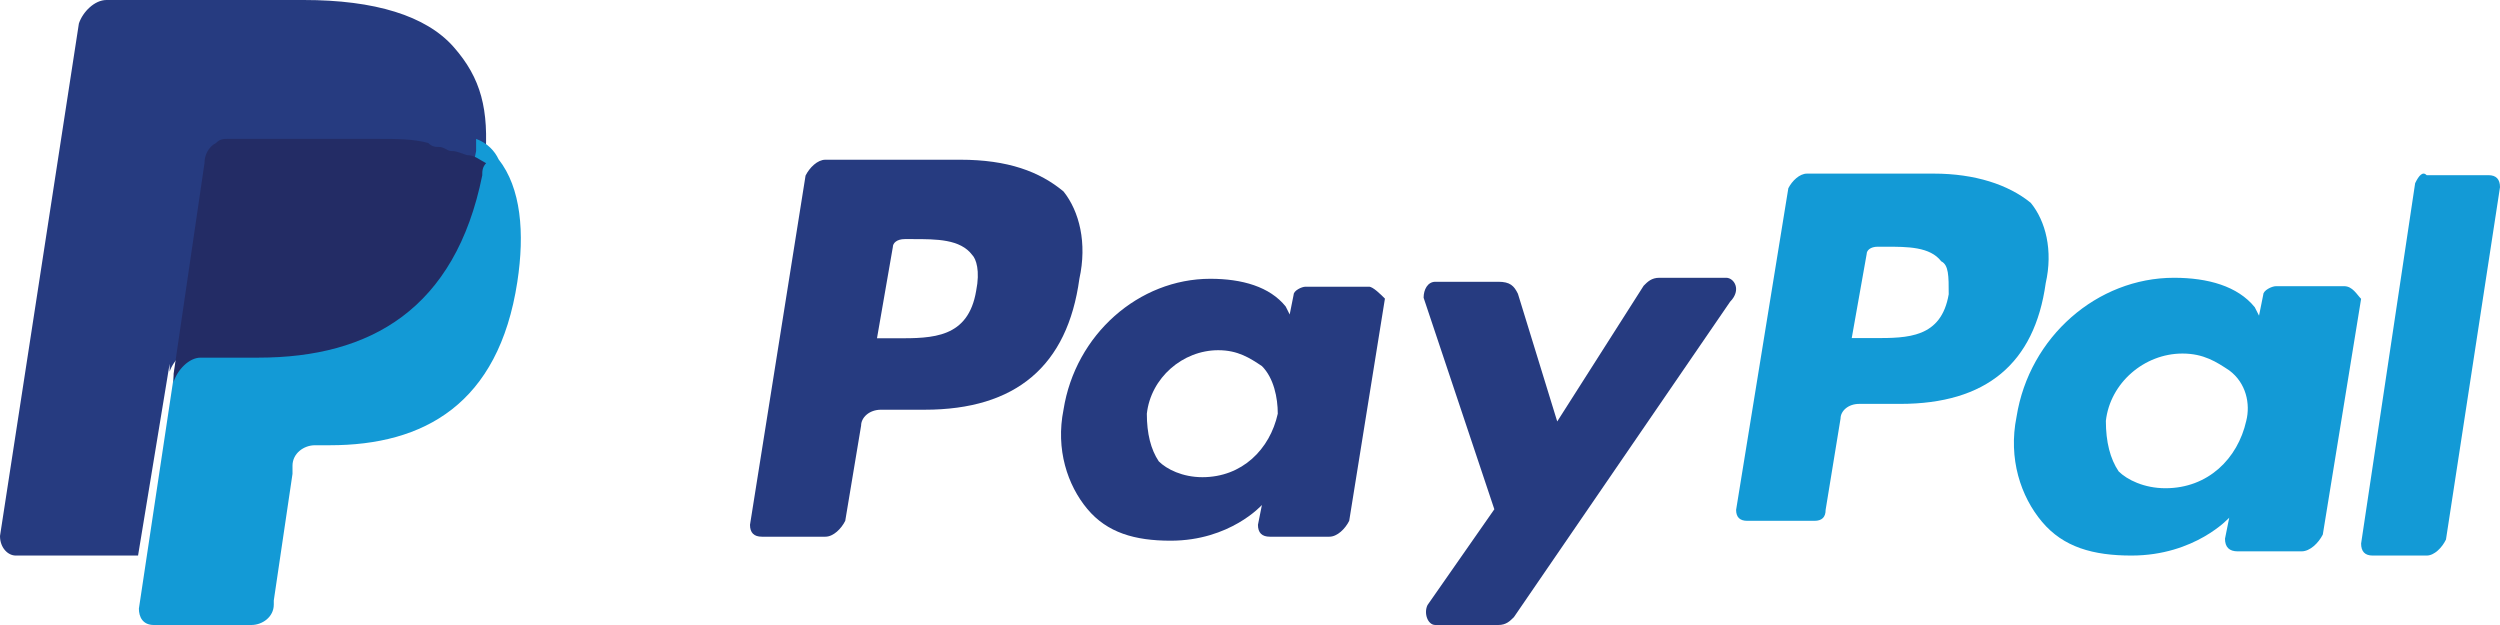 <svg width="72" height="18" viewBox="0 0 72 18" fill="none" xmlns="http://www.w3.org/2000/svg">
<path d="M55.693 5H52.041C51.826 5 51.611 5.211 51.504 5.421L50 14.684C50 14.895 50.107 15 50.322 15H52.256C52.471 15 52.578 14.895 52.578 14.684L53.008 12.053C53.008 11.842 53.222 11.632 53.545 11.632H54.726C57.197 11.632 58.593 10.474 58.916 8.158C59.131 7.211 58.916 6.368 58.486 5.842C57.842 5.316 56.875 5 55.693 5ZM56.123 8.474C55.908 9.737 54.941 9.737 53.974 9.737H53.33L53.76 7.316C53.76 7.211 53.867 7.105 54.082 7.105H54.297C54.941 7.105 55.586 7.105 55.908 7.526C56.123 7.632 56.123 7.947 56.123 8.474Z" fill="#139AD6"/>
<path d="M27.657 4.6H23.771C23.543 4.6 23.314 4.829 23.2 5.057L21.6 15.114C21.6 15.343 21.714 15.457 21.943 15.457H23.771C24 15.457 24.229 15.229 24.343 15L24.8 12.257C24.8 12.029 25.029 11.8 25.372 11.8H26.629C29.257 11.8 30.743 10.543 31.086 8.029C31.314 7 31.086 6.086 30.629 5.514C29.943 4.943 29.029 4.6 27.657 4.6ZM28.114 8.372C27.886 9.743 26.857 9.743 25.829 9.743H25.257L25.714 7.114C25.714 7 25.829 6.886 26.057 6.886H26.286C26.971 6.886 27.657 6.886 28 7.343C28.114 7.457 28.229 7.8 28.114 8.372Z" fill="#263B80"/>
<path d="M39.429 8.257H37.6C37.486 8.257 37.257 8.372 37.257 8.486L37.143 9.057L37.029 8.829C36.572 8.257 35.772 8.029 34.857 8.029C32.8 8.029 30.972 9.629 30.629 11.8C30.4 12.943 30.743 13.972 31.314 14.657C31.886 15.343 32.686 15.572 33.714 15.572C35.429 15.572 36.343 14.543 36.343 14.543L36.229 15.114C36.229 15.343 36.343 15.457 36.572 15.457H38.286C38.514 15.457 38.743 15.229 38.857 15L39.886 8.6C39.772 8.486 39.543 8.257 39.429 8.257ZM36.8 11.915C36.572 12.943 35.772 13.743 34.629 13.743C34.057 13.743 33.6 13.514 33.372 13.286C33.143 12.943 33.029 12.486 33.029 11.915C33.143 10.886 34.057 10.086 35.086 10.086C35.657 10.086 36 10.315 36.343 10.543C36.686 10.886 36.8 11.457 36.8 11.915Z" fill="#263B80"/>
<path d="M67.51 8.242H65.55C65.427 8.242 65.182 8.364 65.182 8.485L65.06 9.091L64.937 8.848C64.447 8.242 63.59 8 62.61 8C60.404 8 58.444 9.697 58.077 12C57.832 13.212 58.199 14.303 58.812 15.03C59.424 15.758 60.282 16 61.385 16C63.222 16 64.202 14.909 64.202 14.909L64.08 15.515C64.08 15.758 64.202 15.879 64.447 15.879H66.285C66.53 15.879 66.775 15.636 66.897 15.394L68 8.606C67.877 8.485 67.755 8.242 67.51 8.242ZM64.692 12.121C64.447 13.212 63.59 14.061 62.365 14.061C61.752 14.061 61.262 13.818 61.017 13.576C60.772 13.212 60.649 12.727 60.649 12.121C60.772 11.03 61.752 10.182 62.855 10.182C63.467 10.182 63.835 10.424 64.202 10.667C64.692 11.03 64.815 11.636 64.692 12.121Z" fill="#139AD6"/>
<path d="M49.714 8H47.79C47.564 8 47.45 8.115 47.337 8.23L44.848 12.138L43.716 8.46C43.603 8.23 43.49 8.115 43.15 8.115H41.34C41.113 8.115 41 8.345 41 8.575L43.037 14.667L41.113 17.425C41 17.655 41.113 18 41.34 18H43.15C43.377 18 43.49 17.885 43.603 17.77L49.827 8.69C50.166 8.345 49.94 8 49.714 8Z" fill="#263B80"/>
<path d="M69.556 5.276L68 15.654C68 15.885 68.111 16 68.333 16H69.889C70.111 16 70.333 15.769 70.444 15.539L72 5.391C72 5.161 71.889 5.045 71.667 5.045H69.889C69.778 4.93 69.667 5.045 69.556 5.276Z" fill="#139AD6"/>
<path d="M13.064 1.352C12.269 0.451 10.792 0 8.747 0H3.067C2.726 0 2.386 0.338 2.272 0.676L0 15.437C0 15.775 0.227 16 0.454 16H3.976L4.885 10.479V10.704C4.998 10.366 5.339 10.028 5.68 10.028H7.384C10.678 10.028 13.177 8.676 13.973 4.958C13.973 4.845 13.973 4.732 13.973 4.62C13.859 4.62 13.859 4.62 13.973 4.62C14.086 3.155 13.859 2.254 13.064 1.352Z" fill="#263B80"/>
<path d="M13.712 4C13.712 4.118 13.712 4.235 13.712 4.353C12.957 8.353 10.583 9.647 7.453 9.647H5.834C5.511 9.647 5.187 10 5.079 10.353L4 17.529C4 17.765 4.108 18 4.432 18H7.237C7.561 18 7.885 17.765 7.885 17.412V17.294L8.424 13.647V13.412C8.424 13.059 8.748 12.823 9.072 12.823H9.503C12.201 12.823 14.359 11.647 14.899 8.118C15.115 6.706 15.007 5.412 14.359 4.588C14.252 4.353 14.036 4.118 13.712 4Z" fill="#139AD6"/>
<path d="M13 4.35C12.889 4.35 12.778 4.233 12.667 4.233C12.556 4.233 12.444 4.233 12.333 4.117C11.889 4 11.444 4 10.889 4H6.556C6.444 4 6.333 4 6.222 4.117C6 4.233 5.889 4.467 5.889 4.7L5 10.767V11C5.111 10.65 5.444 10.3 5.778 10.3H7.444C10.667 10.3 13.111 8.9 13.889 5.05C13.889 4.933 13.889 4.817 14 4.7C13.778 4.583 13.667 4.467 13.444 4.467C13.111 4.35 13.111 4.35 13 4.35Z" fill="#232C65"/>
</svg>
